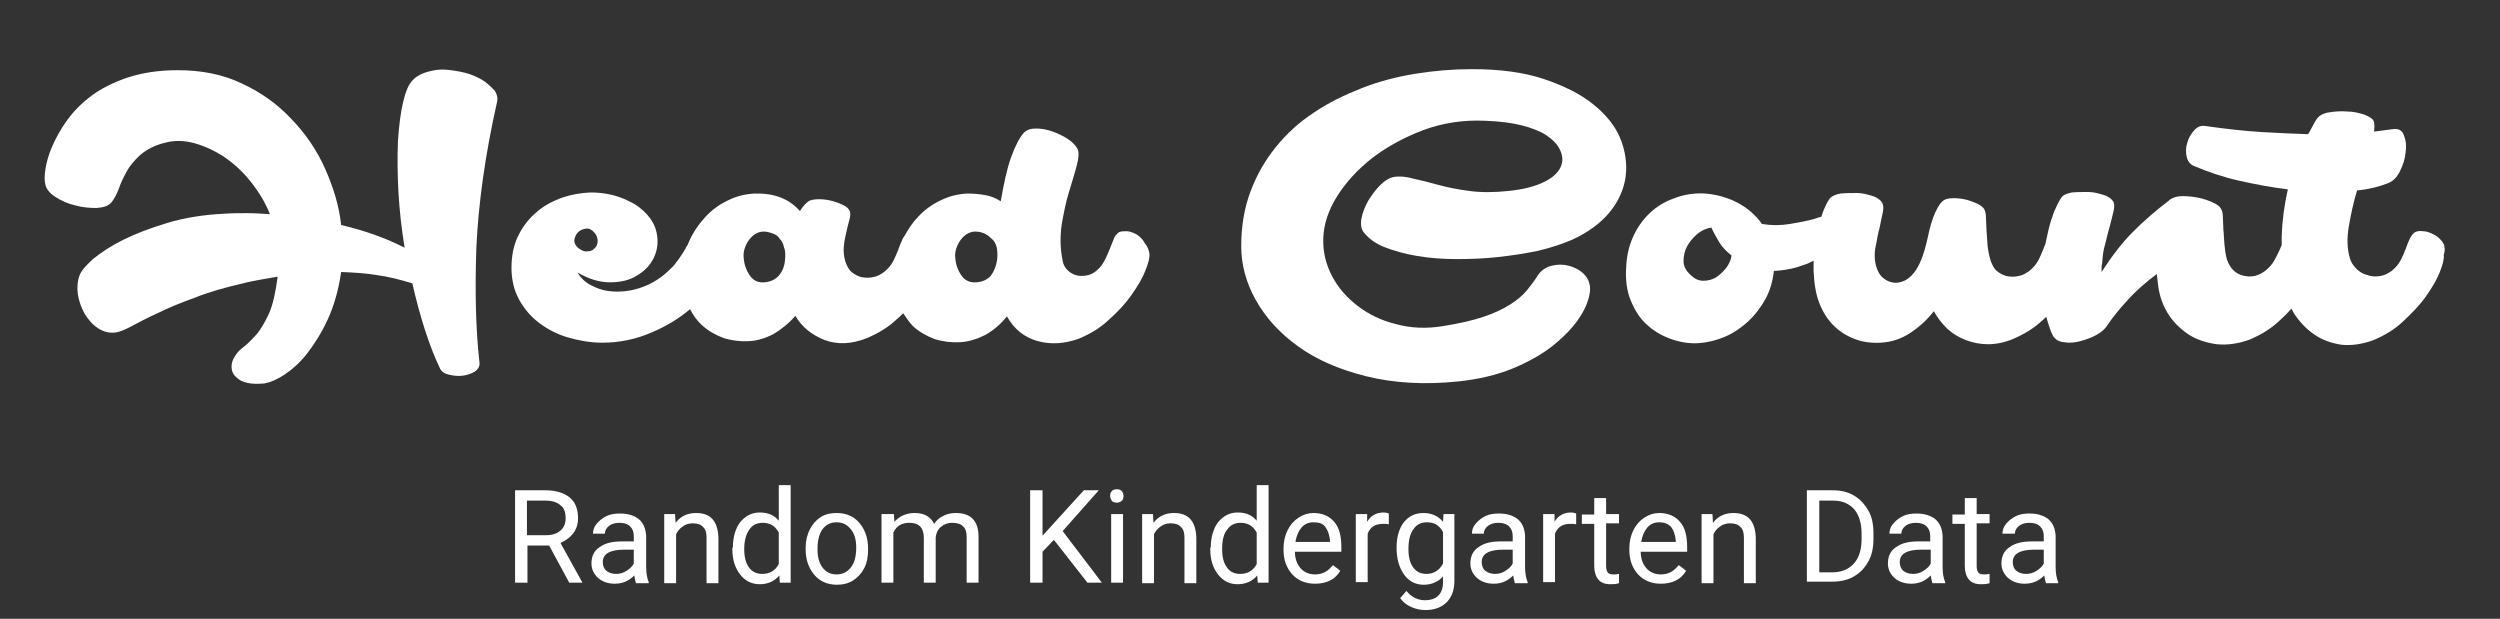 <?xml version="1.0" encoding="utf-8"?>
<!-- Generator: Adobe Illustrator 22.0.1, SVG Export Plug-In . SVG Version: 6.00 Build 0)  -->
<svg version="1.1" id="Layer_1" xmlns="http://www.w3.org/2000/svg" xmlns:xlink="http://www.w3.org/1999/xlink" x="0px" y="0px"
	 viewBox="0 0 484.4 119.9" style="enable-background:new 0 0 484.4 119.9;" xml:space="preserve">
<rect x="0" y="0" width="484.4" height="119.9" fill="#333333" stroke="none"/>
<style type="text/css">
	.st0{fill:#FFFFFF;}
</style>
<g>
	<path class="st0" d="M93.3,15.4c-0.9-0.5-2-1-3.2-1.3c-1.2-0.3-2.5-0.5-3.7-0.6c-1.2-0.1-2.4,0.1-3.5,0.4c-1.1,0.3-2.1,0.8-2.8,1.5
		c-0.9,0.8-1.5,2.3-2,4.4c-0.5,2.1-0.8,4.7-1,7.6c-0.1,3-0.1,6.2,0.1,9.8c0.2,3.5,0.6,7.2,1.2,10.8c-3.5-1.8-7.6-3.3-12.3-4.4
		c-0.4-3.7-1.5-7.3-3.1-10.9c-1.6-3.6-3.8-6.8-6.5-9.6c-2.7-2.9-5.9-5.2-9.6-6.9c-3.7-1.8-7.9-2.6-12.5-2.6c-3.6,0-6.8,0.5-9.6,1.4
		c-2.7,0.9-5.1,2.1-7,3.5c-1.9,1.4-3.5,3-4.8,4.8c-1.3,1.8-2.2,3.5-2.9,5.1c-0.7,1.6-1.1,3.1-1.3,4.4c-0.2,1.3-0.2,2.3,0,3
		c0.2,0.9,0.9,1.7,2,2.4c1.1,0.7,2.4,1.3,3.8,1.6c1.4,0.4,2.8,0.5,4.1,0.5c1.4-0.1,2.3-0.4,2.9-1.1c0.5-0.6,1-1.5,1.4-2.6
		c0.4-1.1,0.9-2.2,1.5-3.3c0.6-1.1,1.5-2.2,2.7-3.3c1.2-1,2.8-1.9,5-2.4c1.6-0.4,3.4-0.4,5.3,0.1c1.9,0.5,3.9,1.4,5.8,2.6
		c1.9,1.3,3.6,2.8,5.2,4.8s2.9,4.1,3.8,6.4c-1.5-0.1-3-0.2-4.4-0.2c-1.4,0-2.9,0-4.3,0.1c-4.2,0.2-7.9,0.8-11.2,1.8
		c-3.3,1-6.2,2.1-8.6,3.3c-2.4,1.2-4.3,2.5-5.8,3.7c-1.4,1.3-2.3,2.3-2.6,3.2c-0.4,1.1-0.5,2.3-0.3,3.7c0.2,1.3,0.7,2.6,1.3,3.7
		c0.7,1.1,1.5,2.1,2.6,2.8s2.2,1,3.5,0.8c0.7-0.1,1.7-0.5,3-1.2c1.3-0.7,3-1.6,5-2.5c2-1,4.4-2,7.2-3c2.7-1.1,5.9-2,9.4-2.8
		c1.1-0.3,2.2-0.5,3.3-0.7c1.1-0.2,2.2-0.4,3.4-0.6c-0.4,3-0.9,5.4-1.7,7.2c-0.8,1.7-1.6,3.1-2.5,4.1c-0.9,1-1.7,1.8-2.5,2.4
		c-0.8,0.6-1.4,1.3-1.8,2.1c-0.4,0.7-0.5,1.5-0.4,2.1c0.1,0.7,0.4,1.2,1,1.7c0.5,0.5,1.2,0.8,2.1,1c0.9,0.2,1.9,0.2,3.2,0.1
		c1.1-0.2,2.4-0.7,3.9-1.7c1.5-1,3-2.3,4.4-4.1c1.4-1.8,2.8-4,4-6.6c1.2-2.6,2.1-5.7,2.6-9.2c2.3,0.1,4.6,0.2,6.9,0.6
		c2.3,0.3,4.6,0.9,6.9,1.6c0.7,3.1,1.5,6.1,2.4,8.9c0.9,2.8,1.9,5.4,3,7.7c0.3,0.5,0.8,0.9,1.7,1.1c0.9,0.2,1.7,0.3,2.6,0.2
		c0.9-0.1,1.7-0.4,2.4-0.8c0.7-0.5,1-1.1,0.9-1.8c-0.7-6.2-0.9-13.6-0.6-22.2c0.4-8.6,1.7-18,4-28.2c0.2-0.8,0-1.6-0.5-2.3
		C94.9,16.6,94.2,15.9,93.3,15.4z"/>
	<path class="st0" d="M220.2,45.4c-0.6-0.3-1.3-0.6-1.9-0.6s-1.1,0-1.5,0.2c-0.4,0.3-0.8,0.7-1,1.3c-0.2,0.6-0.5,1.2-0.8,2
		c-0.3,0.7-0.6,1.5-1,2.2c-0.4,0.8-0.9,1.4-1.6,2c-0.6,0.5-1.3,0.8-2,0.9c-0.7,0.1-1.3,0.1-2-0.1c-0.6-0.2-1.1-0.5-1.6-1
		c-0.5-0.5-0.8-1.1-0.9-1.8c-0.5-2.3-0.5-4.7-0.2-6.9c0.4-2.3,0.8-4.4,1.4-6.3c0.6-1.9,1.1-3.7,1.5-5.1c0.4-1.5,0.5-2.6,0.2-3.3
		c-0.3-0.6-0.9-1.3-1.8-1.9c-0.9-0.6-1.9-1.1-3-1.5c-1.1-0.4-2.2-0.6-3.2-0.6c-1,0-1.8,0.2-2.4,0.8c-0.9,1-1.7,2.6-2.5,4.8
		c-0.8,2.2-1.4,5.1-2,8.5c-0.9-0.6-1.9-1-3-1.2c-1.1-0.2-2.3-0.3-3.5-0.3c-1.8,0.1-3.5,0.5-5.1,1.3c-1.7,0.8-3.1,1.8-4.4,3.2
		c-1.1,1.1-1.9,2.4-2.7,3.8c-0.2,0.2-0.3,0.5-0.4,0.7c-0.3,0.6-0.5,1.2-0.8,2c-0.3,0.7-0.6,1.5-1,2.2c-0.4,0.8-1,1.4-1.7,2
		c-0.7,0.5-1.4,0.9-2.2,1c-0.8,0.2-1.5,0.1-2.2,0c-0.7-0.2-1.3-0.5-1.9-1c-0.6-0.5-0.9-1.2-1.2-2c-0.3-1-0.4-2-0.3-3
		c0.1-1,0.3-2,0.5-2.8c0.2-0.9,0.4-1.7,0.6-2.4c0.2-0.7,0.2-1.3,0-1.7c-0.2-0.4-0.6-0.8-1.3-1.1c-0.6-0.3-1.4-0.6-2.2-0.8
		c-0.8-0.2-1.6-0.3-2.4-0.3c-0.8,0-1.4,0.1-1.9,0.3c-0.6,0.4-1.2,1-1.8,2c-2.1-2.4-5-3.5-8.8-3.4c-1.8,0.1-3.5,0.5-5.1,1.3
		c-1.7,0.8-3.1,1.8-4.4,3.2c-1.3,1.4-2.4,3-3.2,4.8c-0.1,0.2-0.2,0.5-0.3,0.7c-0.1,0.2-0.3,0.4-0.4,0.7c-0.4,0.7-0.8,1.3-1.3,2
		c-0.5,0.7-1,1.4-1.7,2c-1.5,1.5-3.2,2.6-5,3.3c-1.8,0.7-3.5,1-5.2,1c-1.7,0-3.2-0.3-4.6-1c-1.4-0.6-2.4-1.5-3.1-2.7
		c2.2,1.3,4.3,1.9,6.3,1.9c2,0,3.8-0.4,5.2-1.3c1.5-0.9,2.6-2,3.3-3.5c0.7-1.5,0.9-3.1,0.5-4.9c-0.3-1.3-0.9-2.4-1.8-3.4
		c-0.9-1-2-1.9-3.3-2.5c-1.3-0.7-2.7-1.2-4.3-1.5c-1.6-0.3-3.2-0.4-4.8-0.2c-1.8,0.2-3.5,0.6-5.1,1.3c-1.7,0.7-3.1,1.6-4.4,2.8
		c-1.3,1.2-2.4,2.7-3.2,4.4c-0.8,1.7-1.2,3.7-1.2,6c0,2.3,0.5,4.4,1.5,6.2c1,1.8,2.3,3.3,3.9,4.5c1.6,1.2,3.5,2.2,5.6,2.8
		c2.1,0.6,4.3,1,6.6,1c3.4,0,6.6-0.7,9.6-2c2.8-1.2,5.3-2.7,7.4-4.5c0.6,1.2,1.4,2.3,2.3,3.1c1.2,1.1,2.6,1.9,4.2,2.5
		c1.6,0.5,3.3,0.7,5,0.6c1.6-0.1,3.2-0.6,4.7-1.4c1.5-0.9,2.9-2,4.2-3.5c1.3,2.2,3.2,3.7,5.7,4.7c2.5,0.9,5.2,0.8,8.2-0.4
		c2.1-0.9,4-2,5.7-3.6c0.5-0.4,0.9-0.8,1.3-1.2c0.6,0.9,1.2,1.8,1.9,2.5c1.2,1.1,2.6,1.9,4.2,2.5c1.6,0.5,3.3,0.7,5,0.6
		c1.6-0.1,3.2-0.6,4.8-1.4c1.6-0.9,3-2.1,4.2-3.6c1.4,2.5,3.4,4.1,6,4.8c2.6,0.7,5.2,0.5,8-0.5c2.1-0.9,4-2,5.7-3.6
		c1.7-1.5,3.2-3.1,4.4-4.8c1.2-1.7,2.1-3.2,2.7-4.7c0.6-1.5,0.9-2.6,0.8-3.4c-0.1-0.7-0.4-1.4-0.9-2
		C221.4,46.3,220.8,45.8,220.2,45.4z M112,45c0.4-0.4,0.9-0.6,1.5-0.7c0.6-0.1,1.2,0.2,1.6,0.7c0.5,0.5,0.7,1.1,0.7,1.7
		c0,0.6-0.2,1.1-0.6,1.4c-0.3,0.4-0.8,0.6-1.4,0.6c-0.6,0.1-1.1-0.2-1.7-0.6c-0.6-0.5-0.9-1.1-0.8-1.7C111.4,45.9,111.6,45.4,112,45
		z M152.1,50.4c-0.1,1.2-0.5,2.2-1.2,3c-0.7,0.8-1.6,1.2-2.8,1.3c-1.2,0.1-2.1-0.3-2.8-1.3c-0.7-1-1.1-2.1-1.2-3.4
		c-0.1-0.6,0-1.3,0.2-1.9c0.2-0.6,0.5-1.2,0.9-1.7c0.4-0.5,0.8-0.9,1.4-1.2c0.6-0.3,1.2-0.4,1.9-0.3c0.5,0.1,0.9,0.2,1.4,0.4
		c0.5,0.2,0.9,0.5,1.2,1c0.4,0.4,0.7,1,0.8,1.6C152.2,48.6,152.2,49.4,152.1,50.4z M193.2,50.4c-0.2,1.2-0.6,2.2-1.2,3
		c-0.7,0.8-1.6,1.2-2.8,1.3c-1.2,0.1-2.2-0.3-2.9-1.3c-0.7-1-1.1-2.1-1.2-3.4c-0.1-0.6,0-1.3,0.2-1.9c0.2-0.6,0.5-1.2,0.9-1.7
		c0.4-0.5,0.8-0.9,1.4-1.2c0.6-0.3,1.2-0.4,1.9-0.3c1,0.1,1.9,0.6,2.7,1.4C193.1,47.1,193.4,48.4,193.2,50.4z"/>
	<path class="st0" d="M308.7,20.2c-2.5-2-5.7-3.6-9.6-4.9c-3.9-1.3-8.5-1.9-13.9-1.9c-3.7,0-7.3,0.3-11,0.9
		c-3.7,0.6-7.1,1.5-10.4,2.8c-3.3,1.3-6.4,2.8-9.2,4.7c-2.9,1.9-5.3,4.1-7.4,6.7c-2.1,2.6-3.7,5.4-4.9,8.6
		c-1.2,3.2-1.8,6.7-1.8,10.6c0,3.5,0.9,7,2.8,10.4c1.9,3.4,4.6,6.4,8.2,9c3.6,2.6,8,4.5,13.2,5.8c5.2,1.3,11.2,1.7,17.9,1
		c3.8-0.4,7.3-1.2,10.5-2.5c3.1-1.3,5.8-2.8,8-4.6c2.2-1.8,3.9-3.6,5.1-5.5c1.2-1.9,1.8-3.6,1.9-5.2c0-1.2-0.4-2.2-1.2-3
		c-0.8-0.8-1.8-1.3-2.9-1.6c-1.1-0.3-2.2-0.3-3.4,0c-1.1,0.3-2,0.9-2.6,1.8c-0.6,1-1.3,1.9-2.1,2.9c-0.8,1-1.9,1.9-3.3,2.8
		c-1.4,0.9-3.1,1.7-5.2,2.4c-2.1,0.7-4.7,1.3-7.9,1.8c-3.1,0.5-6.1,0.4-9-0.4c-2.9-0.7-5.3-1.9-7.4-3.5c-2.1-1.6-3.8-3.5-5-5.8
		c-1.2-2.3-1.8-4.7-1.7-7.4c0.1-2.7,1-5.4,2.7-8.1c1.7-2.7,4-5.2,6.8-7.4c2.9-2.2,6.2-4,9.9-5.4c3.8-1.4,7.8-2,12-1.8
		c2.8,0.1,5.1,0.4,7.1,0.9c1.9,0.5,3.5,1.1,4.7,1.9c1.2,0.8,2,1.6,2.5,2.5c0.5,0.9,0.7,1.8,0.6,2.6c-0.2,1.5-1.3,2.8-3.2,3.8
		c-1.9,1-4.3,1.6-7.2,1.9c-2.8,0.3-5.4,0.3-7.6,0c-2.3-0.3-4.3-0.7-6.1-1.2c-1.8-0.5-3.4-0.9-4.8-1.2c-1.4-0.4-2.7-0.5-3.8-0.3
		c-0.9,0.2-1.7,0.7-2.6,1.6c-0.9,0.9-1.6,1.9-2.3,3c-0.6,1.1-1.1,2.3-1.3,3.4c-0.2,1.1-0.1,2.1,0.5,2.8c0.9,1.1,2.2,2.1,4,2.8
		c1.8,0.7,3.9,1.3,6.3,1.7c2.4,0.4,4.9,0.6,7.6,0.6c2.7,0,5.4-0.1,8.1-0.4c2.7-0.3,5.3-0.7,7.7-1.2c2.5-0.6,4.6-1.3,6.5-2.1
		c3.1-1.4,5.6-3.2,7.4-5.4c1.8-2.2,2.8-4.6,3.1-7s-0.1-5-1.1-7.4C313,24.5,311.2,22.2,308.7,20.2z"/>
	<path class="st0" d="M473.2,46.8c-0.5-0.6-1-1.1-1.7-1.4c-0.6-0.3-1.3-0.6-2-0.6c-0.7-0.1-1.2,0-1.6,0.2c-0.4,0.3-0.7,0.7-1,1.3
		c-0.3,0.6-0.5,1.2-0.8,2c-0.3,0.7-0.6,1.5-1,2.2c-0.4,0.8-1,1.4-1.7,2c-0.7,0.5-1.5,0.9-2.3,1c-0.8,0.1-1.6,0.1-2.4-0.2
		c-0.8-0.2-1.5-0.6-2.1-1.2c-0.6-0.6-1.1-1.3-1.3-2.1c-0.5-1.7-0.6-3.7-0.2-6.1c0.4-2.3,0.9-4.7,1.6-7c2.2-0.2,4.2-0.7,6-1.4
		c1-0.4,1.7-1.1,2.3-2.3c0.6-1.2,1-2.4,1.1-3.6c0.2-1.2,0.1-2.3-0.3-3.3c-0.3-1-1-1.4-2-1.3l-3.8,0.5c0.1-1,0.1-1.7-0.1-2.1
		c-0.2-0.4-0.8-0.8-1.8-1.2c-1-0.3-2.1-0.6-3.4-0.6c-1.2-0.1-2.4,0-3.6,0.2c-1.1,0.2-1.9,0.7-2.3,1.4c-0.3,0.4-0.5,0.9-0.8,1.4
		s-0.5,1-0.8,1.4c-2.6-0.1-5.5-0.2-8.8-0.4c-3.3-0.2-7-0.6-11.2-1.2c-0.8-0.1-1.5,0.2-2.1,0.9c-0.6,0.7-1.1,1.5-1.3,2.4
		c-0.3,0.9-0.3,1.8-0.1,2.7c0.2,0.9,0.7,1.5,1.5,1.8c2.6,1.1,5.5,2.1,8.6,2.8c3.1,0.7,6.3,1.3,9.5,1.7c-0.7,3-1.1,6.1-1.2,9
		c0,0.6,0,1.2,0,1.8c-0.1,0.2-0.2,0.4-0.3,0.7c-0.3,0.7-0.7,1.5-1.1,2.2c-0.4,0.8-1,1.4-1.7,2c-1.4,1.1-2.8,1.4-4.4,1
		c-1.5-0.4-2.5-1.4-3.1-3.1c-0.3-1-0.4-2-0.5-3c-0.1-1-0.1-2-0.2-2.8c0-0.9-0.1-1.7-0.1-2.4c0-0.7-0.1-1.3-0.4-1.7
		c-0.2-0.4-0.7-0.8-1.6-1.2c-0.9-0.4-1.8-0.7-2.8-0.9c-1-0.2-2.1-0.3-3.1-0.3c-1,0-1.8,0.3-2.4,0.7l-0.2,0.2c-2.5,1.9-4.8,3.9-6.9,6
		c-2.1,2.1-4.1,4.7-6.1,7.8c0-0.3,0-0.5,0-0.8c0-0.2,0-0.5,0.1-0.8c0.1-1.3,0.2-2.6,0.6-3.8c0.3-1.3,0.6-2.5,0.9-3.5
		c0.3-1.1,0.5-2,0.7-2.8c0.2-0.8,0.2-1.5,0-1.9c-0.3-0.5-0.9-1-1.8-1.3c-1-0.3-2-0.6-3.1-0.6s-2.2,0-3.2,0.1c-1,0.2-1.7,0.5-2,1
		c-0.5,0.7-0.9,1.6-1.4,2.7c-0.4,1.1-0.8,2.3-1.1,3.6c-0.2,0.9-0.4,1.8-0.6,2.7c-0.1,0.3-0.3,0.7-0.4,1c-0.3,0.7-0.6,1.5-1,2.2
		c-0.4,0.8-1,1.4-1.7,2c-0.7,0.5-1.4,0.9-2.2,1c-0.8,0.2-1.5,0.1-2.2,0c-0.7-0.2-1.3-0.5-1.9-1c-0.6-0.5-0.9-1.2-1.2-2
		c-0.3-1-0.5-2-0.6-3c-0.1-1-0.1-2-0.2-2.8c0-0.9-0.1-1.7-0.1-2.4c0-0.7-0.1-1.3-0.3-1.7c-0.2-0.4-0.7-0.8-1.3-1.1
		c-0.7-0.3-1.4-0.6-2.2-0.8c-0.8-0.2-1.6-0.3-2.4-0.3c-0.8,0-1.4,0.1-1.8,0.3c-0.6,0.3-1.2,1.1-1.8,2.4c-0.6,1.3-1.1,3-1.5,5
		c-0.7,3.2-1.6,5.5-2.7,6.8c-1,1.3-2.3,1.9-3.6,1.9c-1.1-0.1-1.9-0.5-2.6-1.2c-0.7-0.7-1.1-1.8-1.3-3c-0.1-1-0.1-2.1,0.2-3.2
		c0.2-1.1,0.4-2.3,0.7-3.3c0.2-1.1,0.4-2,0.6-2.9c0.2-0.9,0.1-1.5-0.1-1.9c-0.3-0.5-0.9-1-1.8-1.3c-1-0.3-2-0.6-3.1-0.6
		s-2.2,0-3.2,0.1c-1,0.2-1.7,0.5-2.1,1c-0.5,0.7-0.9,1.6-1.3,2.6c-0.1,0.3-0.2,0.6-0.3,0.9c-0.4,0.1-0.8,0.2-1.3,0.4
		c-1.4,0.4-3,0.7-4.8,1c-1.8,0.3-3.6,0.3-5.4,0c-1.2-1.7-2.8-3.1-4.7-4.1c-1.9-1-4-1.6-6.3-1.8c-1.8-0.1-3.6,0.1-5.4,0.7
		c-1.8,0.6-3.4,1.4-4.8,2.6s-2.6,2.7-3.5,4.5c-0.9,1.8-1.5,3.9-1.6,6.3c-0.2,2.6,0.1,4.8,0.9,6.7c0.8,1.9,1.8,3.5,3.2,4.7
		c1.3,1.2,2.9,2.1,4.6,2.7c1.7,0.6,3.5,0.9,5.2,0.8c1.7-0.1,3.4-0.5,5.1-1.2c1.7-0.7,3.3-1.8,4.6-3c1.4-1.3,2.5-2.8,3.4-4.4
		c0.9-1.7,1.4-3.5,1.6-5.4c2.1-0.1,4.1-0.5,5.9-1.2c0.7-0.2,1.2-0.5,1.8-0.8c0,0.7,0,1.4,0,2c0.1,2.3,0.4,4.4,1.1,6.2
		c0.7,1.8,1.6,3.2,2.8,4.4c1.1,1.1,2.5,2,4.1,2.6s3.2,0.8,5,0.7c2-0.1,3.9-0.7,5.6-1.8c1.7-1.1,3.3-2.5,4.7-4.3
		c0.7,1.3,1.6,2.4,2.6,3.4c1.1,1,2.3,1.7,3.6,2.2c1.3,0.5,2.8,0.8,4.3,0.8s3.1-0.3,4.8-1c2.1-0.9,4-2,5.7-3.6
		c0.3-0.2,0.5-0.5,0.8-0.7c0.1,0.4,0.2,0.7,0.3,1.1c0.3,1,0.6,1.8,0.9,2.4c0.4,0.8,1.1,1.3,2.2,1.4c1,0.2,2.1,0.1,3.2-0.2
		c1.1-0.3,2.2-0.7,3.1-1.2s1.6-1.1,2-1.7c1-1.5,2.4-3.3,4.1-5.1c1.7-1.9,3.6-3.5,5.6-5l0.2,1.7c0.2,2.1,0.8,4,1.8,5.7
		c1,1.7,2.4,3.1,4,4.2c1.6,1.1,3.5,1.7,5.6,2c2.1,0.2,4.2-0.1,6.4-0.9c2.1-0.9,4-2,5.7-3.6c0.9-0.8,1.7-1.6,2.4-2.4
		c0.1,0.3,0.3,0.5,0.4,0.8c1.1,1.7,2.4,3.1,4,4.2c1.6,1.1,3.3,1.7,5.3,2c1.9,0.2,4-0.1,6.2-0.9c2.1-0.9,4-2,5.7-3.6s3.2-3.1,4.4-4.8
		c1.2-1.7,2.1-3.2,2.7-4.7c0.6-1.5,0.9-2.6,0.8-3.4C473.9,48.1,473.6,47.4,473.2,46.8z M334.4,52c-0.6,0.7-1.2,1.3-2,1.8
		c-0.7,0.4-1.5,0.6-2.4,0.6c-0.9,0-1.7-0.4-2.4-1.1c-0.9-0.8-1.4-1.7-1.4-2.7c0-1,0.2-2,0.7-2.9c0.5-0.9,1.2-1.7,2-2.4
		c0.9-0.7,1.8-1.1,2.7-1.2c0.4,0.9,0.9,1.8,1.5,2.8c0.6,1,1.4,1.8,2.4,2.6C335.4,50.4,335,51.2,334.4,52z"/>
</g>
<g>
	<path class="st0" d="M106.4,105.7h-4.2v7.2h-2.4V95h5.9c2,0,3.6,0.5,4.7,1.4c1.1,0.9,1.6,2.3,1.6,4c0,1.1-0.3,2.1-0.9,2.9
		s-1.4,1.4-2.5,1.9l4.2,7.6v0.1h-2.5L106.4,105.7z M102.2,103.7h3.6c1.2,0,2.1-0.3,2.8-0.9c0.7-0.6,1-1.4,1-2.4c0-1.1-0.3-2-1-2.5
		c-0.7-0.6-1.6-0.9-2.9-0.9h-3.6V103.7z"/>
	<path class="st0" d="M123.2,112.9c-0.1-0.3-0.2-0.7-0.3-1.4c-1.1,1.1-2.3,1.6-3.8,1.6c-1.3,0-2.4-0.4-3.2-1.1
		c-0.8-0.7-1.3-1.7-1.3-2.8c0-1.4,0.5-2.5,1.6-3.2c1.1-0.8,2.5-1.1,4.4-1.1h2.2v-1c0-0.8-0.2-1.4-0.7-1.9c-0.5-0.5-1.2-0.7-2.1-0.7
		c-0.8,0-1.5,0.2-2,0.6s-0.8,0.9-0.8,1.5h-2.3c0-0.7,0.2-1.3,0.7-1.9c0.5-0.6,1.1-1.1,1.9-1.5s1.7-0.5,2.7-0.5
		c1.5,0,2.7,0.4,3.6,1.1c0.9,0.8,1.3,1.8,1.4,3.2v6.1c0,1.2,0.2,2.2,0.5,2.9v0.2H123.2z M119.4,111.2c0.7,0,1.4-0.2,2-0.6
		c0.6-0.4,1.1-0.8,1.4-1.4v-2.7H121c-2.8,0-4.2,0.8-4.2,2.4c0,0.7,0.2,1.3,0.7,1.7C118,111,118.6,111.2,119.4,111.2z"/>
	<path class="st0" d="M130.8,99.6l0.1,1.7c1-1.3,2.3-1.9,4-1.9c2.8,0,4.2,1.6,4.3,4.8v8.8h-2.3v-8.8c0-1-0.2-1.7-0.7-2.1
		c-0.4-0.5-1.1-0.7-2-0.7c-0.7,0-1.4,0.2-1.9,0.6c-0.6,0.4-1,0.9-1.3,1.5v9.5h-2.3V99.6H130.8z"/>
	<path class="st0" d="M142,106.1c0-2,0.5-3.7,1.4-4.9c1-1.2,2.2-1.9,3.8-1.9c1.6,0,2.8,0.5,3.7,1.6V94h2.3v18.9h-2.1l-0.1-1.4
		c-0.9,1.1-2.2,1.7-3.8,1.7c-1.5,0-2.8-0.6-3.8-1.9c-1-1.3-1.5-2.9-1.5-4.9V106.1z M144.2,106.4c0,1.5,0.3,2.7,0.9,3.5
		c0.6,0.9,1.5,1.3,2.6,1.3c1.4,0,2.5-0.6,3.2-1.9v-6.1c-0.7-1.3-1.7-1.9-3.1-1.9c-1.1,0-2,0.4-2.6,1.3
		C144.6,103.4,144.2,104.7,144.2,106.4z"/>
	<path class="st0" d="M156.1,106.1c0-1.3,0.3-2.5,0.8-3.5s1.2-1.8,2.1-2.4c0.9-0.6,2-0.8,3.1-0.8c1.8,0,3.3,0.6,4.4,1.9
		c1.1,1.3,1.7,2.9,1.7,5v0.2c0,1.3-0.2,2.5-0.7,3.5c-0.5,1-1.2,1.8-2.1,2.4s-2,0.9-3.2,0.9c-1.8,0-3.3-0.6-4.4-1.9
		c-1.1-1.3-1.7-2.9-1.7-5V106.1z M158.4,106.4c0,1.5,0.3,2.7,1,3.6c0.7,0.9,1.6,1.3,2.7,1.3c1.2,0,2.1-0.5,2.8-1.4
		c0.7-0.9,1-2.2,1-3.8c0-1.5-0.3-2.6-1-3.5c-0.7-0.9-1.6-1.4-2.8-1.4c-1.1,0-2,0.4-2.7,1.3C158.7,103.5,158.4,104.7,158.4,106.4z"/>
	<path class="st0" d="M173.2,99.6l0.1,1.5c1-1.1,2.3-1.7,3.9-1.7c1.9,0,3.1,0.7,3.8,2.1c0.4-0.6,1-1.2,1.7-1.5
		c0.7-0.4,1.5-0.6,2.5-0.6c2.9,0,4.4,1.5,4.4,4.6v8.9h-2.3v-8.8c0-1-0.2-1.7-0.7-2.1c-0.4-0.5-1.2-0.7-2.2-0.7
		c-0.8,0-1.5,0.3-2.1,0.8c-0.6,0.5-0.9,1.2-1,2v8.8h-2.3v-8.7c0-1.9-0.9-2.9-2.8-2.9c-1.5,0-2.5,0.6-3.1,1.9v9.7h-2.3V99.6H173.2z"
		/>
	<path class="st0" d="M204.2,104.6l-2.2,2.3v6h-2.4V95h2.4v8.8L210,95h2.9l-7,7.9l7.6,10h-2.8L204.2,104.6z"/>
	<path class="st0" d="M215.1,96.1c0-0.4,0.1-0.7,0.3-0.9c0.2-0.3,0.6-0.4,1-0.4c0.4,0,0.8,0.1,1,0.4c0.2,0.3,0.3,0.6,0.3,0.9
		s-0.1,0.7-0.3,0.9c-0.2,0.2-0.6,0.4-1,0.4c-0.4,0-0.8-0.1-1-0.4C215.2,96.7,215.1,96.4,215.1,96.1z M217.6,112.9h-2.3V99.6h2.3
		V112.9z"/>
	<path class="st0" d="M223.4,99.6l0.1,1.7c1-1.3,2.3-1.9,4-1.9c2.8,0,4.2,1.6,4.3,4.8v8.8h-2.3v-8.8c0-1-0.2-1.7-0.7-2.1
		c-0.4-0.5-1.1-0.7-2-0.7c-0.7,0-1.4,0.2-1.9,0.6c-0.6,0.4-1,0.9-1.3,1.5v9.5h-2.3V99.6H223.4z"/>
	<path class="st0" d="M234.6,106.1c0-2,0.5-3.7,1.4-4.9c1-1.2,2.2-1.9,3.8-1.9c1.6,0,2.8,0.5,3.7,1.6V94h2.3v18.9h-2.1l-0.1-1.4
		c-0.9,1.1-2.2,1.7-3.8,1.7c-1.5,0-2.8-0.6-3.8-1.9c-1-1.3-1.5-2.9-1.5-4.9V106.1z M236.8,106.4c0,1.5,0.3,2.7,0.9,3.5
		c0.6,0.9,1.5,1.3,2.6,1.3c1.4,0,2.5-0.6,3.2-1.9v-6.1c-0.7-1.3-1.7-1.9-3.1-1.9c-1.1,0-2,0.4-2.6,1.3
		C237.1,103.4,236.8,104.7,236.8,106.4z"/>
	<path class="st0" d="M254.8,113.1c-1.8,0-3.3-0.6-4.4-1.8c-1.1-1.2-1.7-2.8-1.7-4.7v-0.4c0-1.3,0.3-2.5,0.8-3.5
		c0.5-1,1.2-1.8,2.1-2.4c0.9-0.6,1.9-0.9,2.9-0.9c1.7,0,3.1,0.6,4,1.7c1,1.1,1.4,2.8,1.4,4.9v0.9h-9c0,1.3,0.4,2.4,1.1,3.2
		c0.7,0.8,1.7,1.2,2.8,1.2c0.8,0,1.5-0.2,2-0.5c0.6-0.3,1-0.8,1.5-1.3l1.4,1.1C258.7,112.3,257,113.1,254.8,113.1z M254.5,101.2
		c-0.9,0-1.7,0.3-2.3,1c-0.6,0.7-1,1.6-1.2,2.8h6.7v-0.2c-0.1-1.2-0.4-2-0.9-2.7S255.5,101.2,254.5,101.2z"/>
	<path class="st0" d="M269.1,101.6c-0.3-0.1-0.7-0.1-1.1-0.1c-1.5,0-2.5,0.6-3,1.9v9.4h-2.3V99.6h2.2l0,1.5c0.7-1.2,1.8-1.8,3.2-1.8
		c0.4,0,0.8,0.1,1,0.2V101.6z"/>
	<path class="st0" d="M270.6,106.1c0-2.1,0.5-3.7,1.4-4.9c1-1.2,2.2-1.8,3.8-1.8c1.6,0,2.9,0.6,3.8,1.7l0.1-1.5h2.1v13
		c0,1.7-0.5,3.1-1.5,4.1s-2.4,1.5-4.1,1.5c-1,0-1.9-0.2-2.8-0.6c-0.9-0.4-1.6-1-2.1-1.7l1.2-1.4c1,1.2,2.2,1.8,3.6,1.8
		c1.1,0,2-0.3,2.6-0.9s0.9-1.5,0.9-2.6v-1.1c-0.9,1-2.2,1.6-3.7,1.6c-1.6,0-2.8-0.6-3.8-1.9C271.1,110,270.6,108.3,270.6,106.1z
		 M272.9,106.4c0,1.5,0.3,2.7,0.9,3.5c0.6,0.9,1.5,1.3,2.6,1.3c1.4,0,2.5-0.7,3.2-2v-6.1c-0.7-1.3-1.7-1.9-3.1-1.9
		c-1.1,0-2,0.4-2.6,1.3C273.2,103.4,272.9,104.7,272.9,106.4z"/>
	<path class="st0" d="M293.5,112.9c-0.1-0.3-0.2-0.7-0.3-1.4c-1.1,1.1-2.3,1.6-3.8,1.6c-1.3,0-2.4-0.4-3.2-1.1
		c-0.8-0.7-1.3-1.7-1.3-2.8c0-1.4,0.5-2.5,1.6-3.2c1.1-0.8,2.5-1.1,4.4-1.1h2.2v-1c0-0.8-0.2-1.4-0.7-1.9c-0.5-0.5-1.2-0.7-2.1-0.7
		c-0.8,0-1.5,0.2-2,0.6s-0.8,0.9-0.8,1.5h-2.3c0-0.7,0.2-1.3,0.7-1.9c0.5-0.6,1.1-1.1,1.9-1.5s1.7-0.5,2.7-0.5
		c1.5,0,2.7,0.4,3.6,1.1c0.9,0.8,1.3,1.8,1.4,3.2v6.1c0,1.2,0.2,2.2,0.5,2.9v0.2H293.5z M289.7,111.2c0.7,0,1.4-0.2,2-0.6
		s1.1-0.8,1.4-1.4v-2.7h-1.8c-2.8,0-4.2,0.8-4.2,2.4c0,0.7,0.2,1.3,0.7,1.7C288.3,111,289,111.2,289.7,111.2z"/>
	<path class="st0" d="M305.4,101.6c-0.3-0.1-0.7-0.1-1.1-0.1c-1.5,0-2.5,0.6-3,1.9v9.4h-2.3V99.6h2.2l0,1.5c0.7-1.2,1.8-1.8,3.2-1.8
		c0.4,0,0.8,0.1,1,0.2V101.6z"/>
	<path class="st0" d="M311.2,96.4v3.2h2.5v1.8h-2.5v8.3c0,0.5,0.1,0.9,0.3,1.2c0.2,0.3,0.6,0.4,1.1,0.4c0.3,0,0.6,0,1.1-0.1v1.8
		c-0.6,0.2-1.2,0.2-1.7,0.2c-1,0-1.8-0.3-2.3-0.9c-0.5-0.6-0.8-1.5-0.8-2.6v-8.2h-2.4v-1.8h2.4v-3.2H311.2z"/>
	<path class="st0" d="M321.8,113.1c-1.8,0-3.3-0.6-4.4-1.8c-1.1-1.2-1.7-2.8-1.7-4.7v-0.4c0-1.3,0.3-2.5,0.8-3.5s1.2-1.8,2.1-2.4
		c0.9-0.6,1.9-0.9,2.9-0.9c1.7,0,3.1,0.6,4,1.7c1,1.1,1.4,2.8,1.4,4.9v0.9h-9c0,1.3,0.4,2.4,1.1,3.2c0.7,0.8,1.7,1.2,2.8,1.2
		c0.8,0,1.5-0.2,2-0.5c0.6-0.3,1-0.8,1.5-1.3l1.4,1.1C325.7,112.3,324,113.1,321.8,113.1z M321.5,101.2c-0.9,0-1.7,0.3-2.3,1
		c-0.6,0.7-1,1.6-1.2,2.8h6.7v-0.2c-0.1-1.2-0.4-2-0.9-2.7C323.2,101.5,322.5,101.2,321.5,101.2z"/>
	<path class="st0" d="M331.8,99.6l0.1,1.7c1-1.3,2.3-1.9,4-1.9c2.8,0,4.2,1.6,4.3,4.8v8.8h-2.3v-8.8c0-1-0.2-1.7-0.7-2.1
		c-0.4-0.5-1.1-0.7-2-0.7c-0.7,0-1.4,0.2-1.9,0.6c-0.6,0.4-1,0.9-1.3,1.5v9.5h-2.3V99.6H331.8z"/>
	<path class="st0" d="M350.1,112.9V95h5c1.6,0,2.9,0.3,4.1,1c1.2,0.7,2.1,1.7,2.8,2.9s1,2.7,1,4.4v1.1c0,1.7-0.3,3.2-1,4.4
		c-0.7,1.3-1.6,2.2-2.8,2.9c-1.2,0.7-2.6,1-4.2,1H350.1z M352.5,96.9v14h2.5c1.8,0,3.2-0.6,4.2-1.7c1-1.1,1.5-2.7,1.5-4.8v-1
		c0-2-0.5-3.6-1.4-4.7c-1-1.1-2.3-1.7-4.1-1.7H352.5z"/>
	<path class="st0" d="M374.4,112.9c-0.1-0.3-0.2-0.7-0.3-1.4c-1.1,1.1-2.3,1.6-3.8,1.6c-1.3,0-2.4-0.4-3.2-1.1
		c-0.8-0.7-1.3-1.7-1.3-2.8c0-1.4,0.5-2.5,1.6-3.2c1.1-0.8,2.5-1.1,4.4-1.1h2.2v-1c0-0.8-0.2-1.4-0.7-1.9c-0.5-0.5-1.2-0.7-2.1-0.7
		c-0.8,0-1.5,0.2-2,0.6s-0.8,0.9-0.8,1.5h-2.3c0-0.7,0.2-1.3,0.7-1.9c0.5-0.6,1.1-1.1,1.9-1.5s1.7-0.5,2.7-0.5
		c1.5,0,2.7,0.4,3.6,1.1c0.9,0.8,1.3,1.8,1.4,3.2v6.1c0,1.2,0.2,2.2,0.5,2.9v0.2H374.4z M370.7,111.2c0.7,0,1.4-0.2,2-0.6
		s1.1-0.8,1.4-1.4v-2.7h-1.8c-2.8,0-4.2,0.8-4.2,2.4c0,0.7,0.2,1.3,0.7,1.7C369.3,111,369.9,111.2,370.7,111.2z"/>
	<path class="st0" d="M383,96.4v3.2h2.5v1.8H383v8.3c0,0.5,0.1,0.9,0.3,1.2c0.2,0.3,0.6,0.4,1.1,0.4c0.3,0,0.6,0,1.1-0.1v1.8
		c-0.6,0.2-1.2,0.2-1.7,0.2c-1,0-1.8-0.3-2.3-0.9c-0.5-0.6-0.8-1.5-0.8-2.6v-8.2h-2.4v-1.8h2.4v-3.2H383z"/>
	<path class="st0" d="M396.4,112.9c-0.1-0.3-0.2-0.7-0.3-1.4c-1.1,1.1-2.3,1.6-3.8,1.6c-1.3,0-2.4-0.4-3.2-1.1
		c-0.8-0.7-1.3-1.7-1.3-2.8c0-1.4,0.5-2.5,1.6-3.2c1.1-0.8,2.5-1.1,4.4-1.1h2.2v-1c0-0.8-0.2-1.4-0.7-1.9c-0.5-0.5-1.2-0.7-2.1-0.7
		c-0.8,0-1.5,0.2-2,0.6s-0.8,0.9-0.8,1.5H388c0-0.7,0.2-1.3,0.7-1.9c0.5-0.6,1.1-1.1,1.9-1.5s1.7-0.5,2.7-0.5c1.5,0,2.7,0.4,3.6,1.1
		c0.9,0.8,1.3,1.8,1.4,3.2v6.1c0,1.2,0.2,2.2,0.5,2.9v0.2H396.4z M392.6,111.2c0.7,0,1.4-0.2,2-0.6s1.1-0.8,1.4-1.4v-2.7h-1.8
		c-2.8,0-4.2,0.8-4.2,2.4c0,0.7,0.2,1.3,0.7,1.7C391.2,111,391.8,111.2,392.6,111.2z"/>
</g>
</svg>
